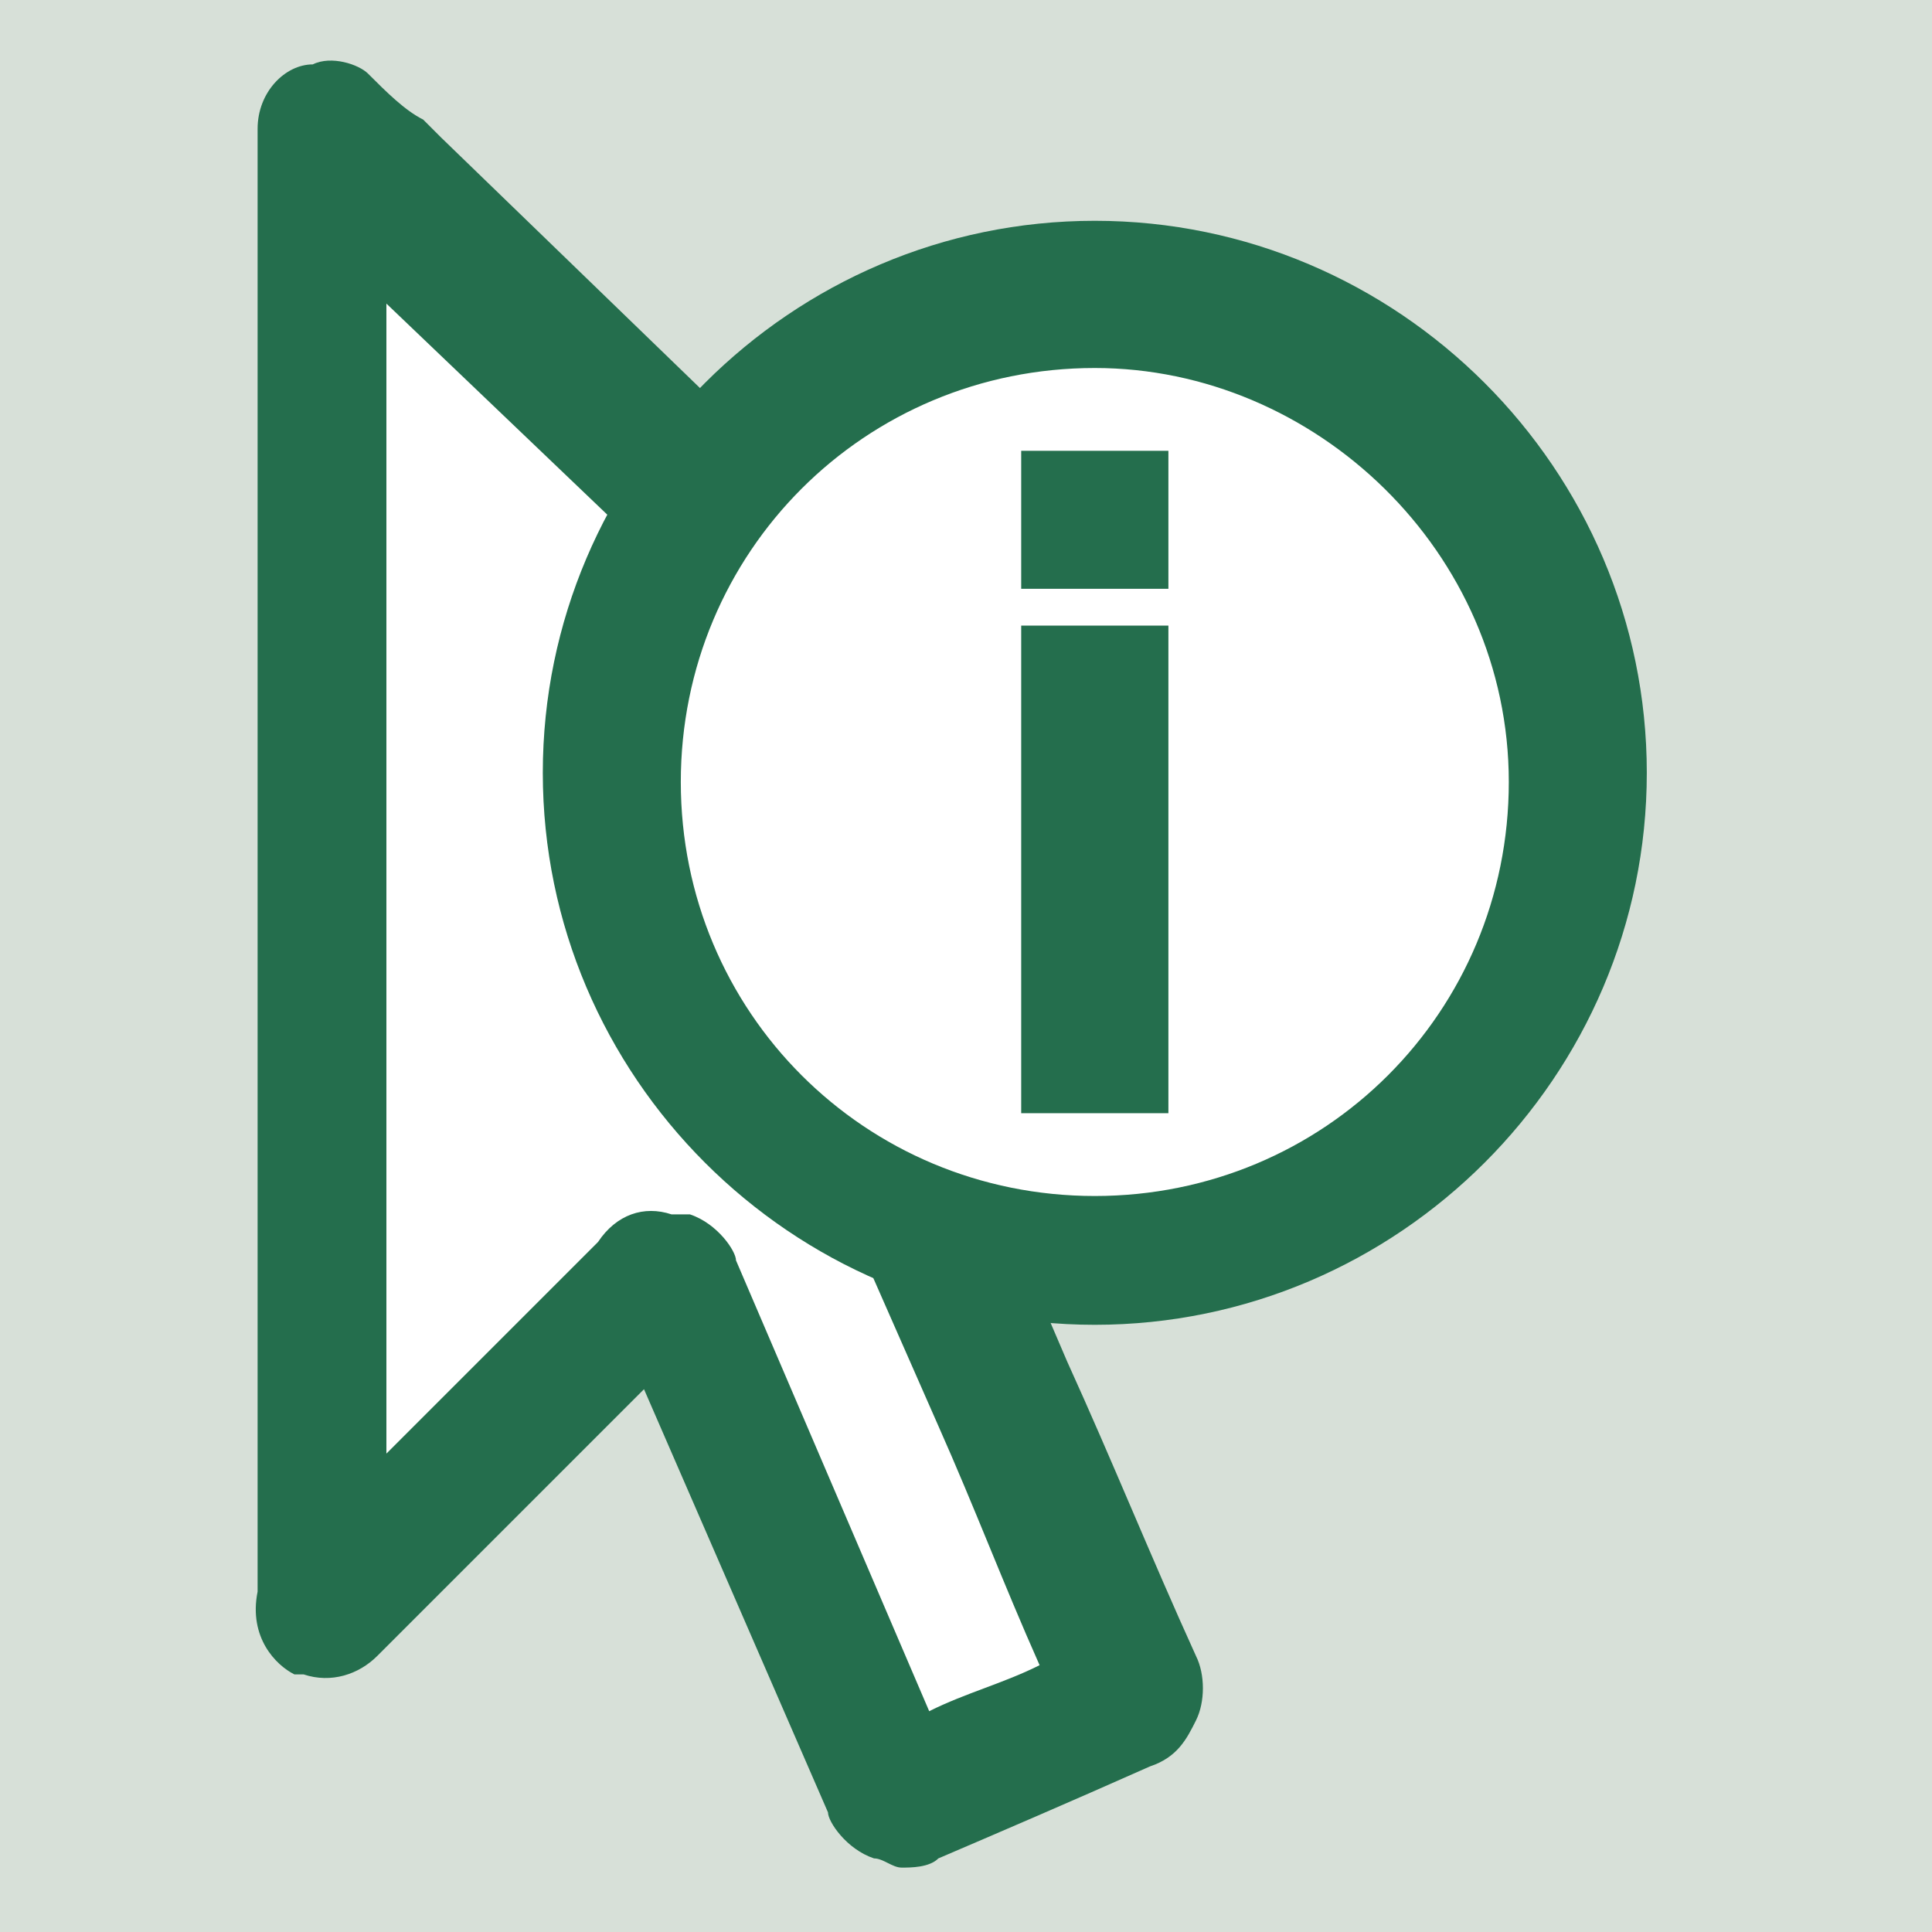 <?xml version="1.0" encoding="utf-8"?>
<!-- Generator: Adobe Illustrator 22.0.1, SVG Export Plug-In . SVG Version: 6.00 Build 0)  -->
<svg version="1.1" xmlns="http://www.w3.org/2000/svg" xmlns:xlink="http://www.w3.org/1999/xlink" x="0px" y="0px"
	 viewBox="0 0 21 21" style="enable-background:new 0 0 21 21;" xml:space="preserve">
<style type="text/css">
	.st0{fill:#246E4D;}
	.st1{fill:#707070;}
	.st2{fill:#BDBCBC;}
	.st3{fill:#EAEFEC;}
	.st4{fill:#D7E0D8;}
	.st5{fill:none;}
	.st6{fill:#FFFFFF;}
	.st7{fill:#6F6F6E;}
	.st8{fill:#6F6F6F;}
	.st9{fill:none;stroke:#1D1D1B;stroke-width:0.709;stroke-miterlimit:10;}
	.st10{fill:#1D1D1B;}
	.st11{fill:none;stroke:#246E4D;stroke-width:0.992;stroke-linecap:round;stroke-linejoin:round;stroke-miterlimit:10;}
	.st12{fill:none;stroke:#246E4D;stroke-width:0.992;stroke-miterlimit:10;}
	.st13{fill:#9EC420;}
	.st14{fill:#6BBE9F;}
	.st15{fill:#D0EBFC;}
	.st16{fill:#5BC5F2;}
	.st17{fill:#006AA9;}
	.st18{fill:#FF0000;}
	.st19{fill:#39B54A;}
	.st20{fill:#FFFF00;}
	.st21{fill:#0000FF;}
	.st22{fill:#EEE758;stroke:#A19F3D;stroke-miterlimit:10;}
	.st23{fill:#246E4D;stroke:#246E4D;stroke-width:1.417;stroke-linecap:round;stroke-linejoin:round;stroke-miterlimit:10;}
	.st24{fill:#FFFFFF;stroke:#246E4D;stroke-miterlimit:10;}
	.st25{fill:#246E4D;stroke:#246E4D;stroke-miterlimit:10;}
</style>
<g id="Layer_1">
</g>
<g id="locator_x5F_white">
</g>
<g id="locator_x5F_green">
</g>
<g id="operations_x5F_white">
</g>
<g id="operations_x5F_green">
</g>
<g id="metadata_x5F_white">
</g>
<g id="metadata_x5F_green">
</g>
<g id="create_x5F_white">
</g>
<g id="create_x5F_green">
</g>
<g id="messages_x5F_white">
</g>
<g id="messages_x5F_green">
</g>
<g id="progress_x5F_white">
</g>
<g id="progress_x5F_green">
</g>
<g id="settings_x5F_white">
</g>
<g id="settings_x5F_green">
</g>
<g id="infowehite">
</g>
<g id="info_x5F_green">
</g>
<g id="action_x5F_grey">
</g>
<g id="action_x5F_green">
</g>
<g id="filter_x5F_grey">
</g>
<g id="filter_x5F_green">
</g>
<g id="grid_x5F_grey">
</g>
<g id="grid_x5F_green">
</g>
<g id="list_x5F_grey">
</g>
<g id="l_x3B_ist_x5F_green">
</g>
<g id="spatial_x5F_grey">
</g>
<g id="spatial_x5F_green">
</g>
<g id="thumbs_x5F_grey">
</g>
<g id="thumbs_x5F_green">
</g>
<g id="add_x5F_black">
</g>
<g id="add_x5F_green">
</g>
<g id="delete_x5F_black">
</g>
<g id="delete_x5F_green">
</g>
<g id="refresh_x5F_black">
</g>
<g id="refresh_x5F_green">
</g>
<g id="full_x5F_grey">
</g>
<g id="full_x5F_green">
</g>
<g id="full_x5F_lgiht">
</g>
<g id="pan_x5F_grey">
</g>
<g id="pan_x5F_green">
</g>
<g id="pan_x5F_light">
</g>
<g id="zoomin_x5F_grey">
</g>
<g id="zoomin_x5F_green">
</g>
<g id="zoomin_x5F_light">
</g>
<g id="zoomout_x5F_grey">
</g>
<g id="zoomout_x5F_green">
</g>
<g id="zoomout_x5F_light">
</g>
<g id="pointinfogrey">
</g>
<g id="pointinfo_x5F_green">
	<rect x="0" y="0" class="st4" width="21" height="21"/>
	<path class="st6" d="M3.5,1.4C3.8,1.6,4,1.8,4.2,2C7.8,5.5,11.4,8.9,15,12.4c0,0,0.1,0.1,0.2,0.2c-1.8,0-3.5,0.1-5.3,0.1
		c0.2,0.5,0.4,1.1,0.7,1.6c0.6,1.4,1.2,2.7,1.7,4.1c0,0.1,0,0.2-0.1,0.2c-0.8,0.3-1.5,0.6-2.3,1c-0.1,0.1-0.2,0-0.2-0.1
		c-0.8-1.8-1.6-3.7-2.3-5.5c-0.1-0.2-0.1-0.2-0.2-0.1c-1.2,1.2-2.4,2.4-3.6,3.6c-0.1,0,0-0.1,0-0.1c0-5.3,0-10.5,0-15.8
		C3.5,1.5,3.5,1.5,3.5,1.4L3.5,1.4z"/>
	<path class="st0" d="M15.6,12c0-0.1-0.1-0.1-0.1-0.1l-1.4-1.4c-3.1-3-6.2-6-9.3-9L4.6,1.3C4.4,1.2,4.2,1,4,0.8
		C3.9,0.7,3.6,0.6,3.4,0.7C3.1,0.7,2.8,1,2.8,1.4c0,0.1,0,0.1,0,0.2l0,15.7c-0.1,0.5,0.2,0.8,0.4,0.9l0.1,0c0.3,0.1,0.6,0,0.8-0.2
		L7,15.1l2,4.6c0,0.1,0.2,0.4,0.5,0.5c0.1,0,0.2,0.1,0.3,0.1c0.1,0,0.3,0,0.4-0.1c0.7-0.3,1.4-0.6,2.3-1c0.3-0.1,0.4-0.3,0.5-0.5
		c0.1-0.2,0.1-0.5,0-0.7c-0.5-1.1-0.9-2.1-1.4-3.2L11,13.4l4.1-0.1c0.3,0,0.6-0.2,0.7-0.5C16,12.6,15.9,12.3,15.6,12L15.6,12z
		 M9.2,12.3C9.1,12.5,9,12.7,9.1,13l1.1,2.5c0.4,0.9,0.7,1.7,1.1,2.6c-0.4,0.2-0.8,0.3-1.2,0.5l-2.1-4.9c0-0.1-0.2-0.4-0.5-0.5
		c0,0-0.1,0-0.2,0c-0.3-0.1-0.6,0-0.8,0.3c-0.8,0.8-1.5,1.5-2.3,2.3l0-12.5l9,8.6l-3.4,0.1C9.6,11.9,9.3,12,9.2,12.3z M9.5,12.8
		L9.5,12.8L9.5,12.8L9.5,12.8z"/>
	<g>
		<path class="st0" d="M3.5,1.4C3.5,1.4,3.5,1.4,3.5,1.4C3.5,1.4,3.5,1.4,3.5,1.4C3.6,1.4,3.6,1.4,3.5,1.4C3.5,1.4,3.5,1.4,3.5,1.4z
			"/>
		<path class="st0" d="M3.4,1.8c-0.1,0-0.2-0.2-0.3-0.3c0-0.1,0-0.3,0.1-0.4C3.3,1,3.4,1,3.6,1c0.1,0,0.2,0.1,0.3,0.1
			C4,1.2,4,1.4,3.9,1.6c0,0.1-0.1,0.2-0.2,0.3c0,0-0.1,0-0.1,0l0,0C3.5,1.9,3.4,1.9,3.4,1.8z M3.2,1.6C3.2,1.6,3.2,1.7,3.2,1.6
			l0.3-0.2L3.2,1.6z M3.5,1C3.5,1,3.5,1,3.5,1C3.5,1,3.5,1,3.5,1z"/>
	</g>
	<circle class="st6" cx="11.9" cy="8.5" r="5.3"/>
	<path class="st0" d="M11.9,2.4c-3.3,0-6,2.7-6,6c0,3.3,2.7,6,6,6c3.3,0,6-2.7,6-6C17.9,5.1,15.2,2.4,11.9,2.4z M16.4,8.5
		c0,2.5-2,4.5-4.5,4.5c-2.5,0-4.5-2-4.5-4.5C7.4,6,9.4,4,11.9,4C14.3,4,16.4,6,16.4,8.5z"/>
	<g>
		<rect x="11.1" y="6.8" class="st0" width="1.6" height="5.3"/>
		<rect x="11.1" y="4.9" class="st0" width="1.6" height="1.5"/>
	</g>
</g>
<g id="pointinfo_x5F_light">
</g>
</svg>
